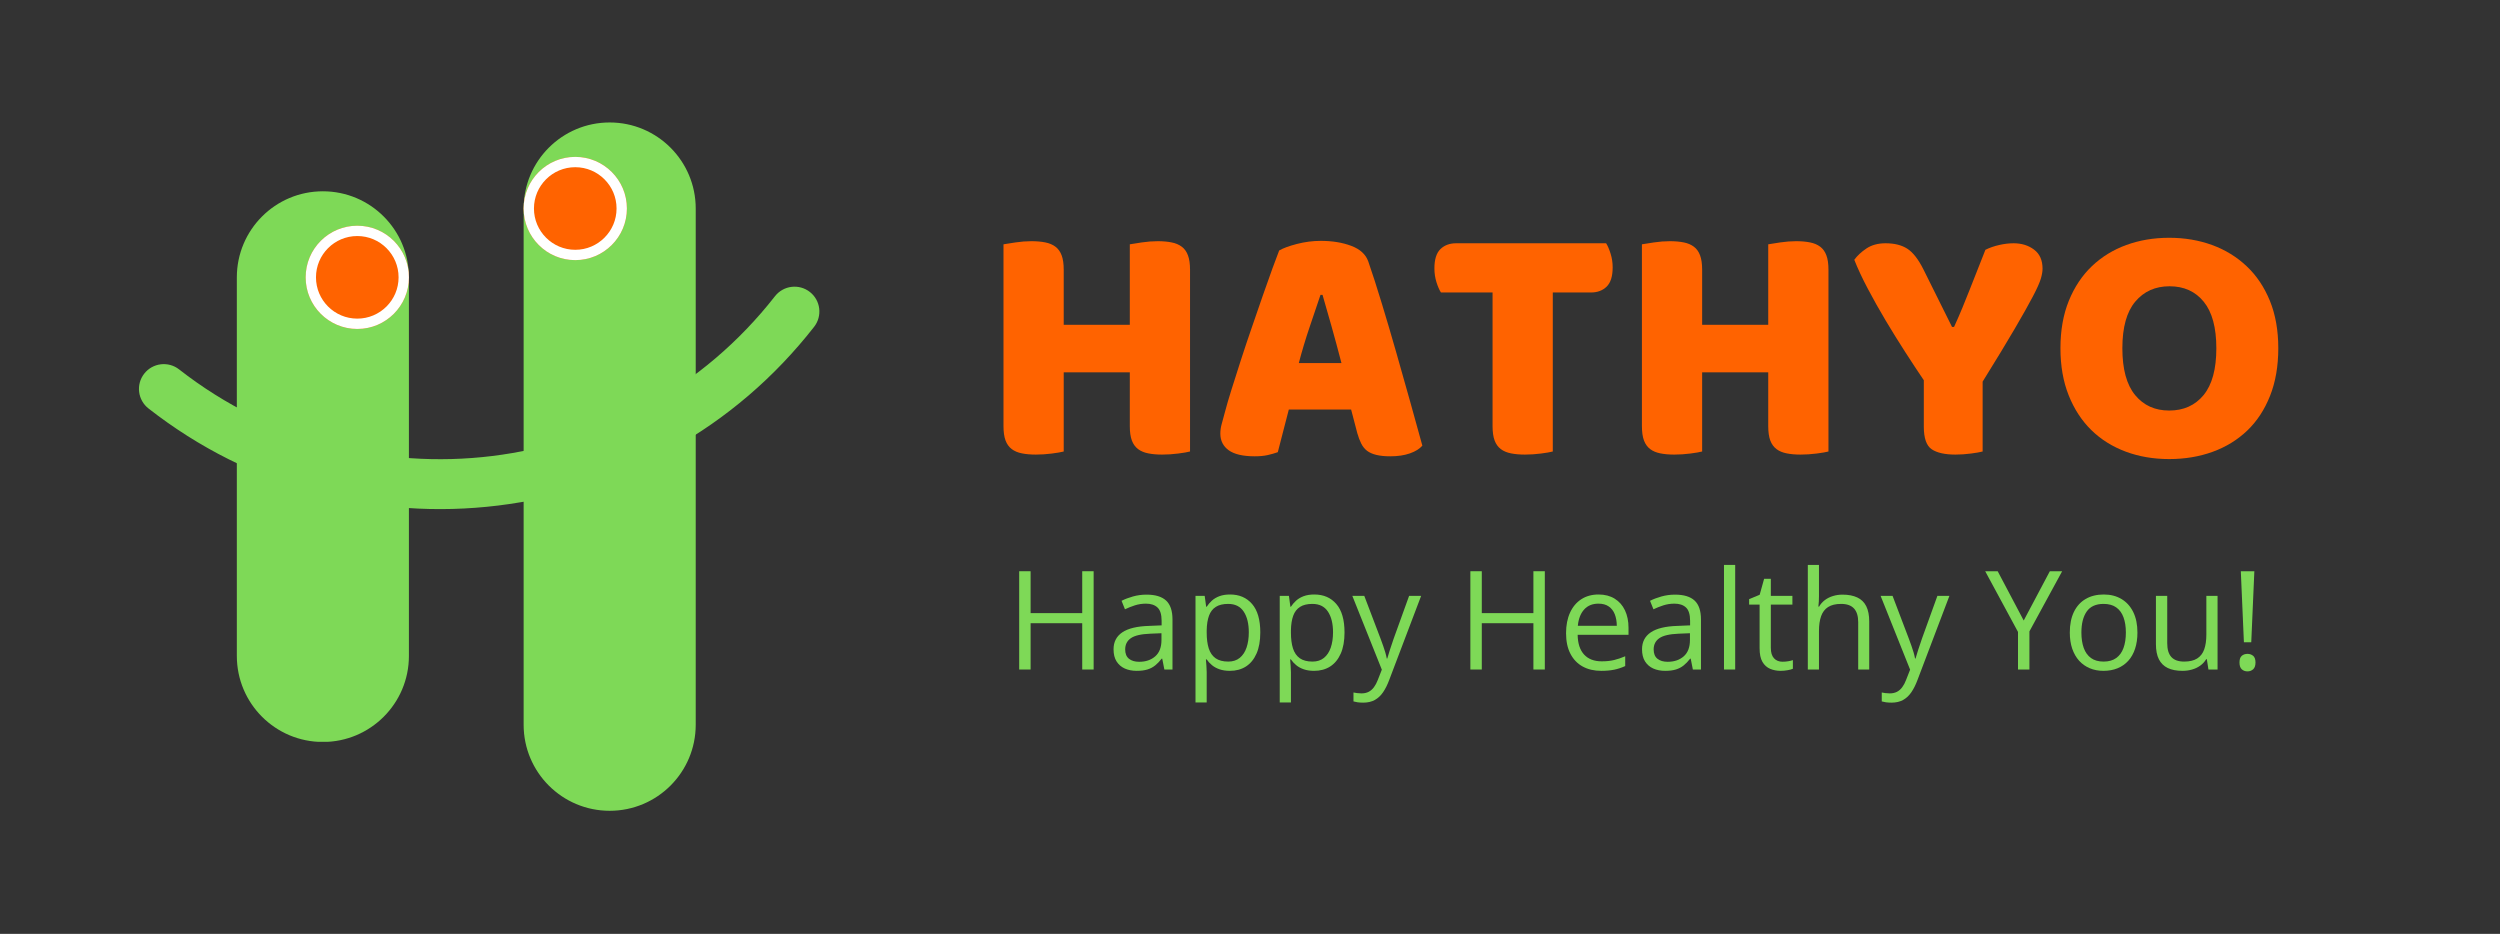 <svg xmlns="http://www.w3.org/2000/svg" xmlns:xlink="http://www.w3.org/1999/xlink" width="1451" zoomAndPan="magnify" viewBox="0 0 1088.25 406.5" height="542" preserveAspectRatio="xMidYMid meet" version="1.0"><rect x="0" y="0" width="1088.25" height="406.5" fill="#333333" stroke="none"/><defs><g/><clipPath id="fa0e0c86bc"><path d="M 60 124 L 357 124 L 357 222 L 60 222 Z M 60 124 " clip-rule="nonzero"/></clipPath><clipPath id="bb65c4ad21"><path d="M 361.043 133.742 L 227.301 304.922 L 56.121 171.184 L 189.863 0 Z M 361.043 133.742 " clip-rule="nonzero"/></clipPath><clipPath id="ad434d8f55"><path d="M 361.043 133.742 L 227.301 304.922 L 56.121 171.184 L 189.863 0 Z M 361.043 133.742 " clip-rule="nonzero"/></clipPath><clipPath id="9f7a403b7b"><path d="M 103.094 83.27 L 178 83.27 L 178 323 L 103.094 323 Z M 103.094 83.27 " clip-rule="nonzero"/></clipPath><clipPath id="d637ffc754"><path d="M 140.547 83.27 C 161.23 83.27 178 100.039 178 120.727 L 178 285.523 C 178 306.207 161.23 322.977 140.547 322.977 C 119.859 322.977 103.094 306.207 103.094 285.523 L 103.094 120.727 C 103.094 100.039 119.859 83.27 140.547 83.27 Z M 140.547 83.27 " clip-rule="nonzero"/></clipPath><clipPath id="aed6718b4f"><path d="M 133.055 98.254 L 178 98.254 L 178 143.195 L 133.055 143.195 Z M 133.055 98.254 " clip-rule="nonzero"/></clipPath><clipPath id="599df06afc"><path d="M 155.527 98.254 C 143.117 98.254 133.055 108.312 133.055 120.727 C 133.055 133.137 143.117 143.195 155.527 143.195 C 167.938 143.195 178 133.137 178 120.727 C 178 108.312 167.938 98.254 155.527 98.254 Z M 155.527 98.254 " clip-rule="nonzero"/></clipPath><clipPath id="a5ed9000e6"><path d="M 227.938 53.309 L 302.848 53.309 L 302.848 352.938 L 227.938 352.938 Z M 227.938 53.309 " clip-rule="nonzero"/></clipPath><clipPath id="3d2a51e143"><path d="M 265.395 53.309 C 286.078 53.309 302.848 70.078 302.848 90.762 L 302.848 315.484 C 302.848 336.172 286.078 352.938 265.395 352.938 C 244.707 352.938 227.938 336.172 227.938 315.484 L 227.938 90.762 C 227.938 70.078 244.707 53.309 265.395 53.309 Z M 265.395 53.309 " clip-rule="nonzero"/></clipPath><clipPath id="b05aef61b2"><path d="M 227.938 68.289 L 272.883 68.289 L 272.883 113.234 L 227.938 113.234 Z M 227.938 68.289 " clip-rule="nonzero"/></clipPath><clipPath id="d857bd500a"><path d="M 250.41 68.289 C 238 68.289 227.938 78.352 227.938 90.762 C 227.938 103.172 238 113.234 250.41 113.234 C 262.82 113.234 272.883 103.172 272.883 90.762 C 272.883 78.352 262.82 68.289 250.41 68.289 Z M 250.41 68.289 " clip-rule="nonzero"/></clipPath></defs><g clip-path="url(#fa0e0c86bc)"><g clip-path="url(#bb65c4ad21)"><g clip-path="url(#ad434d8f55)"><path fill="#7ed957" d="M 62.777 162.66 C 66.453 157.957 73.254 157.121 77.957 160.797 C 158.246 223.527 274.613 209.238 337.344 128.949 C 341.02 124.242 347.82 123.41 352.523 127.086 C 357.227 130.758 358.062 137.559 354.387 142.262 C 337.234 164.215 316.297 182.164 292.137 195.594 C 268.797 208.566 243.492 216.789 216.898 220.055 C 190.301 223.32 163.742 221.449 137.973 214.52 C 111.285 207.336 86.625 194.984 64.672 177.836 C 59.938 174.164 59.102 167.363 62.777 162.66 Z M 62.777 162.66 " fill-opacity="1" fill-rule="nonzero"/></g></g></g><g clip-path="url(#9f7a403b7b)"><g clip-path="url(#d637ffc754)"><path fill="#7ed957" d="M 103.094 83.27 L 178 83.27 L 178 322.918 L 103.094 322.918 Z M 103.094 83.27 " fill-opacity="1" fill-rule="nonzero"/></g></g><g clip-path="url(#aed6718b4f)"><g clip-path="url(#599df06afc)"><path fill="#ff6300" d="M 133.055 98.254 L 178 98.254 L 178 143.195 L 133.055 143.195 Z M 133.055 98.254 " fill-opacity="1" fill-rule="nonzero"/><path stroke-linecap="butt" transform="matrix(0.749, 0, 0, 0.749, 133.055, 98.252)" fill="none" stroke-linejoin="miter" d="M 29.999 0.002 C 13.432 0.002 -0.001 13.43 -0.001 30.002 C -0.001 46.57 13.432 59.997 29.999 59.997 C 46.567 59.997 60 46.57 60 30.002 C 60 13.43 46.567 0.002 29.999 0.002 Z M 29.999 0.002 " stroke="#ffffff" stroke-width="12" stroke-opacity="1" stroke-miterlimit="4"/></g></g><g clip-path="url(#a5ed9000e6)"><g clip-path="url(#3d2a51e143)"><path fill="#7ed957" d="M 227.938 53.309 L 302.848 53.309 L 302.848 352.938 L 227.938 352.938 Z M 227.938 53.309 " fill-opacity="1" fill-rule="nonzero"/></g></g><g clip-path="url(#b05aef61b2)"><g clip-path="url(#d857bd500a)"><path fill="#ff6300" d="M 227.938 68.289 L 272.883 68.289 L 272.883 113.234 L 227.938 113.234 Z M 227.938 68.289 " fill-opacity="1" fill-rule="nonzero"/><path stroke-linecap="butt" transform="matrix(0.749, 0, 0, 0.749, 227.939, 68.289)" fill="none" stroke-linejoin="miter" d="M 29.999 -0 C 13.432 -0 -0.002 13.433 -0.002 30 C -0.002 46.567 13.432 60 29.999 60 C 46.566 60 59.999 46.567 59.999 30 C 59.999 13.433 46.566 -0 29.999 -0 Z M 29.999 -0 " stroke="#ffffff" stroke-width="12" stroke-opacity="1" stroke-miterlimit="4"/></g></g><g fill="#ff6300" fill-opacity="1"><g transform="translate(427.085, 197.131)"><g><path d="M 90.938 -0.594 C 89.832 -0.301 88.109 -0.004 85.766 0.297 C 83.422 0.598 81.098 0.75 78.797 0.75 C 76.504 0.75 74.484 0.57 72.734 0.219 C 70.984 -0.125 69.508 -0.742 68.312 -1.641 C 67.113 -2.547 66.211 -3.797 65.609 -5.391 C 65.016 -6.992 64.719 -9.094 64.719 -11.688 L 64.719 -35.062 L 35.953 -35.062 L 35.953 -0.594 C 34.859 -0.301 33.133 -0.004 30.781 0.297 C 28.438 0.598 26.113 0.75 23.812 0.75 C 21.52 0.75 19.5 0.57 17.75 0.219 C 16 -0.125 14.523 -0.742 13.328 -1.641 C 12.129 -2.547 11.227 -3.797 10.625 -5.391 C 10.031 -6.992 9.734 -9.094 9.734 -11.688 L 9.734 -90.781 C 10.836 -90.988 12.586 -91.266 14.984 -91.609 C 17.379 -91.961 19.676 -92.141 21.875 -92.141 C 24.164 -92.141 26.188 -91.961 27.938 -91.609 C 29.688 -91.266 31.16 -90.641 32.359 -89.734 C 33.555 -88.836 34.453 -87.586 35.047 -85.984 C 35.648 -84.391 35.953 -82.297 35.953 -79.703 L 35.953 -55.734 L 64.719 -55.734 L 64.719 -90.781 C 65.812 -90.988 67.555 -91.266 69.953 -91.609 C 72.359 -91.961 74.66 -92.141 76.859 -92.141 C 79.148 -92.141 81.172 -91.961 82.922 -91.609 C 84.672 -91.266 86.145 -90.641 87.344 -89.734 C 88.539 -88.836 89.438 -87.586 90.031 -85.984 C 90.633 -84.391 90.938 -82.297 90.938 -79.703 Z M 90.938 -0.594 "/></g></g></g><g fill="#ff6300" fill-opacity="1"><g transform="translate(527.761, 197.131)"><g><path d="M 29.062 -88.094 C 30.758 -89.094 33.332 -90.039 36.781 -90.938 C 40.227 -91.832 43.695 -92.281 47.188 -92.281 C 52.188 -92.281 56.609 -91.555 60.453 -90.109 C 64.297 -88.66 66.766 -86.391 67.859 -83.297 C 69.66 -78.098 71.609 -72.051 73.703 -65.156 C 75.805 -58.27 77.906 -51.156 80 -43.812 C 82.094 -36.477 84.141 -29.238 86.141 -22.094 C 88.141 -14.957 89.891 -8.641 91.391 -3.141 C 90.191 -1.742 88.391 -0.625 85.984 0.219 C 83.586 1.07 80.742 1.5 77.453 1.5 C 75.055 1.5 73.031 1.297 71.375 0.891 C 69.727 0.492 68.379 -0.098 67.328 -0.891 C 66.285 -1.691 65.438 -2.742 64.781 -4.047 C 64.133 -5.348 63.566 -6.848 63.078 -8.547 L 60.375 -18.875 L 33.266 -18.875 C 32.461 -15.875 31.66 -12.773 30.859 -9.578 C 30.055 -6.391 29.258 -3.297 28.469 -0.297 C 27.062 0.203 25.582 0.625 24.031 0.969 C 22.488 1.32 20.617 1.5 18.422 1.5 C 13.328 1.5 9.555 0.625 7.109 -1.125 C 4.672 -2.875 3.453 -5.297 3.453 -8.391 C 3.453 -9.785 3.648 -11.18 4.047 -12.578 C 4.441 -13.984 4.891 -15.633 5.391 -17.531 C 6.086 -20.227 7.062 -23.57 8.312 -27.562 C 9.562 -31.562 10.938 -35.879 12.438 -40.516 C 13.938 -45.16 15.535 -49.93 17.234 -54.828 C 18.93 -59.723 20.523 -64.344 22.016 -68.688 C 23.516 -73.031 24.891 -76.898 26.141 -80.297 C 27.391 -83.691 28.363 -86.289 29.062 -88.094 Z M 47.047 -68.766 C 45.641 -64.566 44.062 -59.895 42.312 -54.75 C 40.57 -49.613 39.004 -44.395 37.609 -39.094 L 56.172 -39.094 C 54.773 -44.488 53.352 -49.758 51.906 -54.906 C 50.457 -60.051 49.133 -64.672 47.938 -68.766 Z M 47.047 -68.766 "/></g></g></g><g fill="#ff6300" fill-opacity="1"><g transform="translate(621.695, 197.131)"><g><path d="M 5.547 -69.812 C 4.848 -70.906 4.195 -72.398 3.594 -74.297 C 3 -76.203 2.703 -78.203 2.703 -80.297 C 2.703 -84.191 3.57 -86.988 5.312 -88.688 C 7.062 -90.383 9.336 -91.234 12.141 -91.234 L 77.453 -91.234 C 78.148 -90.141 78.797 -88.641 79.391 -86.734 C 79.992 -84.836 80.297 -82.844 80.297 -80.75 C 80.297 -76.852 79.422 -74.055 77.672 -72.359 C 75.93 -70.66 73.66 -69.812 70.859 -69.812 L 54.234 -69.812 L 54.234 -0.594 C 53.129 -0.301 51.406 -0.004 49.062 0.297 C 46.719 0.598 44.395 0.75 42.094 0.75 C 39.801 0.75 37.781 0.57 36.031 0.219 C 34.281 -0.125 32.805 -0.742 31.609 -1.641 C 30.41 -2.547 29.508 -3.797 28.906 -5.391 C 28.312 -6.992 28.016 -9.094 28.016 -11.688 L 28.016 -69.812 Z M 5.547 -69.812 "/></g></g></g><g fill="#ff6300" fill-opacity="1"><g transform="translate(704.993, 197.131)"><g><path d="M 90.938 -0.594 C 89.832 -0.301 88.109 -0.004 85.766 0.297 C 83.422 0.598 81.098 0.75 78.797 0.75 C 76.504 0.75 74.484 0.57 72.734 0.219 C 70.984 -0.125 69.508 -0.742 68.312 -1.641 C 67.113 -2.547 66.211 -3.797 65.609 -5.391 C 65.016 -6.992 64.719 -9.094 64.719 -11.688 L 64.719 -35.062 L 35.953 -35.062 L 35.953 -0.594 C 34.859 -0.301 33.133 -0.004 30.781 0.297 C 28.438 0.598 26.113 0.75 23.812 0.75 C 21.52 0.75 19.5 0.57 17.75 0.219 C 16 -0.125 14.523 -0.742 13.328 -1.641 C 12.129 -2.547 11.227 -3.797 10.625 -5.391 C 10.031 -6.992 9.734 -9.094 9.734 -11.688 L 9.734 -90.781 C 10.836 -90.988 12.586 -91.266 14.984 -91.609 C 17.379 -91.961 19.676 -92.141 21.875 -92.141 C 24.164 -92.141 26.188 -91.961 27.938 -91.609 C 29.688 -91.266 31.16 -90.641 32.359 -89.734 C 33.555 -88.836 34.453 -87.586 35.047 -85.984 C 35.648 -84.391 35.953 -82.297 35.953 -79.703 L 35.953 -55.734 L 64.719 -55.734 L 64.719 -90.781 C 65.812 -90.988 67.555 -91.266 69.953 -91.609 C 72.359 -91.961 74.66 -92.141 76.859 -92.141 C 79.148 -92.141 81.172 -91.961 82.922 -91.609 C 84.672 -91.266 86.145 -90.641 87.344 -89.734 C 88.539 -88.836 89.438 -87.586 90.031 -85.984 C 90.633 -84.391 90.938 -82.297 90.938 -79.703 Z M 90.938 -0.594 "/></g></g></g><g fill="#ff6300" fill-opacity="1"><g transform="translate(805.669, 197.131)"><g><path d="M 57.375 -0.594 C 56.281 -0.301 54.582 -0.004 52.281 0.297 C 49.988 0.598 47.742 0.75 45.547 0.75 C 40.953 0.75 37.504 -0.02 35.203 -1.562 C 32.91 -3.113 31.766 -6.391 31.766 -11.391 L 31.766 -31.609 C 29.266 -35.305 26.566 -39.398 23.672 -43.891 C 20.773 -48.391 17.926 -52.984 15.125 -57.672 C 12.332 -62.367 9.738 -66.988 7.344 -71.531 C 4.945 -76.082 3 -80.254 1.5 -84.047 C 2.801 -85.836 4.57 -87.484 6.812 -88.984 C 9.062 -90.484 11.832 -91.234 15.125 -91.234 C 19.02 -91.234 22.191 -90.43 24.641 -88.828 C 27.086 -87.234 29.41 -84.238 31.609 -79.844 L 44.047 -54.828 L 44.938 -54.828 C 46.344 -57.922 47.566 -60.738 48.609 -63.281 C 49.66 -65.832 50.688 -68.379 51.688 -70.922 C 52.688 -73.473 53.734 -76.125 54.828 -78.875 C 55.93 -81.625 57.18 -84.797 58.578 -88.391 C 60.367 -89.285 62.363 -89.984 64.562 -90.484 C 66.758 -90.984 68.859 -91.234 70.859 -91.234 C 74.359 -91.234 77.332 -90.305 79.781 -88.453 C 82.227 -86.609 83.453 -83.844 83.453 -80.156 C 83.453 -78.957 83.203 -77.508 82.703 -75.812 C 82.203 -74.113 81.051 -71.539 79.25 -68.094 C 77.445 -64.645 74.82 -59.973 71.375 -54.078 C 67.938 -48.191 63.27 -40.504 57.375 -31.016 Z M 57.375 -0.594 "/></g></g></g><g fill="#ff6300" fill-opacity="1"><g transform="translate(891.663, 197.131)"><g><path d="M 5.25 -45.547 C 5.25 -53.336 6.469 -60.227 8.906 -66.219 C 11.352 -72.207 14.695 -77.223 18.938 -81.266 C 23.188 -85.316 28.18 -88.391 33.922 -90.484 C 39.672 -92.578 45.891 -93.625 52.578 -93.625 C 59.273 -93.625 65.492 -92.578 71.234 -90.484 C 76.973 -88.391 81.988 -85.316 86.281 -81.266 C 90.582 -77.223 93.957 -72.207 96.406 -66.219 C 98.852 -60.227 100.078 -53.336 100.078 -45.547 C 100.078 -37.754 98.879 -30.836 96.484 -24.797 C 94.086 -18.754 90.766 -13.707 86.516 -9.656 C 82.273 -5.613 77.254 -2.539 71.453 -0.438 C 65.66 1.656 59.367 2.703 52.578 2.703 C 45.785 2.703 39.492 1.629 33.703 -0.516 C 27.91 -2.672 22.914 -5.797 18.719 -9.891 C 14.531 -13.984 11.238 -19.023 8.844 -25.016 C 6.445 -31.004 5.25 -37.848 5.25 -45.547 Z M 32.203 -45.547 C 32.203 -36.453 34.051 -29.656 37.75 -25.156 C 41.445 -20.664 46.391 -18.422 52.578 -18.422 C 58.867 -18.422 63.863 -20.664 67.562 -25.156 C 71.258 -29.656 73.109 -36.453 73.109 -45.547 C 73.109 -54.535 71.285 -61.273 67.641 -65.766 C 63.992 -70.266 59.023 -72.516 52.734 -72.516 C 46.547 -72.516 41.578 -70.289 37.828 -65.844 C 34.078 -61.395 32.203 -54.629 32.203 -45.547 Z M 32.203 -45.547 "/></g></g></g><g fill="#7ed957" fill-opacity="1"><g transform="translate(437.794, 291.44)"><g><path d="M 38.266 0 L 33.297 0 L 33.297 -20.156 L 10.828 -20.156 L 10.828 0 L 5.859 0 L 5.859 -42.781 L 10.828 -42.781 L 10.828 -24.547 L 33.297 -24.547 L 33.297 -42.781 L 38.266 -42.781 Z M 38.266 0 "/></g></g><g transform="translate(481.978, 291.44)"><g><path d="M 17.109 -32.594 C 20.93 -32.594 23.77 -31.734 25.625 -30.016 C 27.477 -28.297 28.406 -25.555 28.406 -21.797 L 28.406 0 L 24.875 0 L 23.938 -4.734 L 23.703 -4.734 C 22.805 -3.566 21.867 -2.586 20.891 -1.797 C 19.91 -1.004 18.781 -0.41 17.5 -0.016 C 16.227 0.379 14.664 0.578 12.812 0.578 C 10.863 0.578 9.133 0.238 7.625 -0.438 C 6.113 -1.125 4.922 -2.16 4.047 -3.547 C 3.18 -4.93 2.75 -6.688 2.75 -8.812 C 2.75 -12.008 4.016 -14.461 6.547 -16.172 C 9.086 -17.891 12.953 -18.828 18.141 -18.984 L 23.672 -19.219 L 23.672 -21.188 C 23.672 -23.957 23.07 -25.895 21.875 -27 C 20.688 -28.113 19.016 -28.672 16.859 -28.672 C 15.18 -28.672 13.578 -28.426 12.047 -27.938 C 10.523 -27.445 9.082 -26.875 7.719 -26.219 L 6.234 -29.906 C 7.672 -30.645 9.328 -31.273 11.203 -31.797 C 13.078 -32.328 15.047 -32.594 17.109 -32.594 Z M 23.609 -15.797 L 18.719 -15.594 C 14.727 -15.438 11.91 -14.781 10.266 -13.625 C 8.629 -12.477 7.812 -10.852 7.812 -8.75 C 7.812 -6.914 8.363 -5.555 9.469 -4.672 C 10.582 -3.797 12.055 -3.359 13.891 -3.359 C 16.742 -3.359 19.078 -4.148 20.891 -5.734 C 22.703 -7.316 23.609 -9.688 23.609 -12.844 Z M 23.609 -15.797 "/></g></g><g transform="translate(515.277, 291.44)"><g><path d="M 20.188 -32.656 C 24.188 -32.656 27.375 -31.281 29.75 -28.531 C 32.133 -25.781 33.328 -21.645 33.328 -16.125 C 33.328 -12.477 32.781 -9.414 31.688 -6.938 C 30.594 -4.457 29.055 -2.582 27.078 -1.312 C 25.098 -0.051 22.766 0.578 20.078 0.578 C 18.379 0.578 16.883 0.352 15.594 -0.094 C 14.301 -0.539 13.195 -1.145 12.281 -1.906 C 11.363 -2.664 10.602 -3.492 10 -4.391 L 9.656 -4.391 C 9.719 -3.629 9.789 -2.711 9.875 -1.641 C 9.957 -0.566 10 0.367 10 1.172 L 10 14.344 L 5.125 14.344 L 5.125 -32.062 L 9.125 -32.062 L 9.766 -27.328 L 10 -27.328 C 10.625 -28.305 11.383 -29.195 12.281 -30 C 13.188 -30.812 14.285 -31.457 15.578 -31.938 C 16.879 -32.414 18.414 -32.656 20.188 -32.656 Z M 19.344 -28.562 C 17.113 -28.562 15.32 -28.129 13.969 -27.266 C 12.613 -26.41 11.625 -25.129 11 -23.422 C 10.375 -21.711 10.039 -19.57 10 -17 L 10 -16.062 C 10 -13.352 10.297 -11.062 10.891 -9.188 C 11.492 -7.312 12.484 -5.883 13.859 -4.906 C 15.234 -3.938 17.082 -3.453 19.406 -3.453 C 21.395 -3.453 23.051 -3.988 24.375 -5.062 C 25.695 -6.133 26.688 -7.629 27.344 -9.547 C 28 -11.473 28.328 -13.688 28.328 -16.188 C 28.328 -19.969 27.586 -22.973 26.109 -25.203 C 24.641 -27.441 22.383 -28.562 19.344 -28.562 Z M 19.344 -28.562 "/></g></g><g transform="translate(551.941, 291.44)"><g><path d="M 20.188 -32.656 C 24.188 -32.656 27.375 -31.281 29.75 -28.531 C 32.133 -25.781 33.328 -21.645 33.328 -16.125 C 33.328 -12.477 32.781 -9.414 31.688 -6.938 C 30.594 -4.457 29.055 -2.582 27.078 -1.312 C 25.098 -0.051 22.766 0.578 20.078 0.578 C 18.379 0.578 16.883 0.352 15.594 -0.094 C 14.301 -0.539 13.195 -1.145 12.281 -1.906 C 11.363 -2.664 10.602 -3.492 10 -4.391 L 9.656 -4.391 C 9.719 -3.629 9.789 -2.711 9.875 -1.641 C 9.957 -0.566 10 0.367 10 1.172 L 10 14.344 L 5.125 14.344 L 5.125 -32.062 L 9.125 -32.062 L 9.766 -27.328 L 10 -27.328 C 10.625 -28.305 11.383 -29.195 12.281 -30 C 13.188 -30.812 14.285 -31.457 15.578 -31.938 C 16.879 -32.414 18.414 -32.656 20.188 -32.656 Z M 19.344 -28.562 C 17.113 -28.562 15.32 -28.129 13.969 -27.266 C 12.613 -26.41 11.625 -25.129 11 -23.422 C 10.375 -21.711 10.039 -19.57 10 -17 L 10 -16.062 C 10 -13.352 10.297 -11.062 10.891 -9.188 C 11.492 -7.312 12.484 -5.883 13.859 -4.906 C 15.234 -3.938 17.082 -3.453 19.406 -3.453 C 21.395 -3.453 23.051 -3.988 24.375 -5.062 C 25.695 -6.133 26.688 -7.629 27.344 -9.547 C 28 -11.473 28.328 -13.688 28.328 -16.188 C 28.328 -19.969 27.586 -22.973 26.109 -25.203 C 24.641 -27.441 22.383 -28.562 19.344 -28.562 Z M 19.344 -28.562 "/></g></g><g transform="translate(588.605, 291.44)"><g><path d="M 0.062 -32.062 L 5.266 -32.062 L 12.344 -13.453 C 12.758 -12.367 13.141 -11.32 13.484 -10.312 C 13.836 -9.312 14.148 -8.352 14.422 -7.438 C 14.691 -6.52 14.906 -5.629 15.062 -4.766 L 15.266 -4.766 C 15.547 -5.742 15.938 -7.023 16.438 -8.609 C 16.945 -10.203 17.492 -11.828 18.078 -13.484 L 24.781 -32.062 L 30.016 -32.062 L 16.062 4.703 C 15.32 6.68 14.457 8.398 13.469 9.859 C 12.488 11.316 11.297 12.441 9.891 13.234 C 8.484 14.023 6.785 14.422 4.797 14.422 C 3.879 14.422 3.066 14.367 2.359 14.266 C 1.66 14.16 1.062 14.035 0.562 13.891 L 0.562 10 C 0.988 10.102 1.508 10.191 2.125 10.266 C 2.738 10.348 3.375 10.391 4.031 10.391 C 5.25 10.391 6.301 10.16 7.188 9.703 C 8.07 9.242 8.836 8.57 9.484 7.688 C 10.129 6.812 10.68 5.77 11.141 4.562 L 12.906 0.062 Z M 0.062 -32.062 "/></g></g><g transform="translate(618.627, 291.44)"><g/></g><g transform="translate(634.193, 291.44)"><g><path d="M 38.266 0 L 33.297 0 L 33.297 -20.156 L 10.828 -20.156 L 10.828 0 L 5.859 0 L 5.859 -42.781 L 10.828 -42.781 L 10.828 -24.547 L 33.297 -24.547 L 33.297 -42.781 L 38.266 -42.781 Z M 38.266 0 "/></g></g><g transform="translate(678.377, 291.44)"><g><path d="M 17.469 -32.656 C 20.195 -32.656 22.535 -32.051 24.484 -30.844 C 26.441 -29.633 27.938 -27.941 28.969 -25.766 C 30 -23.586 30.516 -21.047 30.516 -18.141 L 30.516 -15.125 L 8.375 -15.125 C 8.426 -11.363 9.359 -8.492 11.172 -6.516 C 12.984 -4.547 15.539 -3.562 18.844 -3.562 C 20.875 -3.562 22.664 -3.75 24.219 -4.125 C 25.781 -4.5 27.398 -5.047 29.078 -5.766 L 29.078 -1.5 C 27.461 -0.77 25.859 -0.242 24.266 0.078 C 22.68 0.41 20.805 0.578 18.641 0.578 C 15.555 0.578 12.867 -0.047 10.578 -1.297 C 8.285 -2.555 6.504 -4.406 5.234 -6.844 C 3.961 -9.281 3.328 -12.266 3.328 -15.797 C 3.328 -19.254 3.906 -22.242 5.062 -24.766 C 6.227 -27.297 7.867 -29.242 9.984 -30.609 C 12.109 -31.973 14.602 -32.656 17.469 -32.656 Z M 17.406 -28.672 C 14.812 -28.672 12.742 -27.82 11.203 -26.125 C 9.66 -24.426 8.742 -22.055 8.453 -19.016 L 25.422 -19.016 C 25.398 -20.93 25.102 -22.613 24.531 -24.062 C 23.957 -25.52 23.082 -26.648 21.906 -27.453 C 20.738 -28.266 19.238 -28.672 17.406 -28.672 Z M 17.406 -28.672 "/></g></g><g transform="translate(712.027, 291.44)"><g><path d="M 17.109 -32.594 C 20.93 -32.594 23.77 -31.734 25.625 -30.016 C 27.477 -28.297 28.406 -25.555 28.406 -21.797 L 28.406 0 L 24.875 0 L 23.938 -4.734 L 23.703 -4.734 C 22.805 -3.566 21.867 -2.586 20.891 -1.797 C 19.91 -1.004 18.781 -0.41 17.5 -0.016 C 16.227 0.379 14.664 0.578 12.812 0.578 C 10.863 0.578 9.133 0.238 7.625 -0.438 C 6.113 -1.125 4.922 -2.16 4.047 -3.547 C 3.18 -4.93 2.75 -6.688 2.75 -8.812 C 2.75 -12.008 4.016 -14.461 6.547 -16.172 C 9.086 -17.891 12.953 -18.828 18.141 -18.984 L 23.672 -19.219 L 23.672 -21.188 C 23.672 -23.957 23.07 -25.895 21.875 -27 C 20.688 -28.113 19.016 -28.672 16.859 -28.672 C 15.18 -28.672 13.578 -28.426 12.047 -27.938 C 10.523 -27.445 9.082 -26.875 7.719 -26.219 L 6.234 -29.906 C 7.672 -30.645 9.328 -31.273 11.203 -31.797 C 13.078 -32.328 15.047 -32.594 17.109 -32.594 Z M 23.609 -15.797 L 18.719 -15.594 C 14.727 -15.438 11.91 -14.781 10.266 -13.625 C 8.629 -12.477 7.812 -10.852 7.812 -8.75 C 7.812 -6.914 8.363 -5.555 9.469 -4.672 C 10.582 -3.797 12.055 -3.359 13.891 -3.359 C 16.742 -3.359 19.078 -4.148 20.891 -5.734 C 22.703 -7.316 23.609 -9.688 23.609 -12.844 Z M 23.609 -15.797 "/></g></g><g transform="translate(745.326, 291.44)"><g><path d="M 10 0 L 5.125 0 L 5.125 -45.531 L 10 -45.531 Z M 10 0 "/></g></g><g transform="translate(760.454, 291.44)"><g><path d="M 15.484 -3.391 C 16.273 -3.391 17.086 -3.457 17.922 -3.594 C 18.766 -3.727 19.453 -3.895 19.984 -4.094 L 19.984 -0.328 C 19.422 -0.066 18.633 0.145 17.625 0.312 C 16.625 0.488 15.645 0.578 14.688 0.578 C 12.988 0.578 11.445 0.281 10.062 -0.312 C 8.676 -0.906 7.566 -1.91 6.734 -3.328 C 5.91 -4.754 5.5 -6.727 5.5 -9.25 L 5.5 -28.266 L 0.938 -28.266 L 0.938 -30.641 L 5.531 -32.531 L 7.469 -39.5 L 10.391 -39.5 L 10.391 -32.062 L 19.781 -32.062 L 19.781 -28.266 L 10.391 -28.266 L 10.391 -9.391 C 10.391 -7.379 10.852 -5.875 11.781 -4.875 C 12.707 -3.883 13.941 -3.391 15.484 -3.391 Z M 15.484 -3.391 "/></g></g><g transform="translate(781.815, 291.44)"><g><path d="M 9.984 -45.531 L 9.984 -31.922 C 9.984 -31.141 9.961 -30.352 9.922 -29.562 C 9.879 -28.77 9.812 -28.047 9.719 -27.391 L 10.031 -27.391 C 10.695 -28.516 11.539 -29.461 12.562 -30.234 C 13.594 -31.004 14.758 -31.586 16.062 -31.984 C 17.363 -32.391 18.75 -32.594 20.219 -32.594 C 22.789 -32.594 24.941 -32.18 26.672 -31.359 C 28.398 -30.547 29.695 -29.281 30.562 -27.562 C 31.426 -25.844 31.859 -23.617 31.859 -20.891 L 31.859 0 L 27.062 0 L 27.062 -20.562 C 27.062 -23.238 26.453 -25.238 25.234 -26.562 C 24.016 -27.895 22.145 -28.562 19.625 -28.562 C 17.25 -28.562 15.352 -28.102 13.938 -27.188 C 12.531 -26.281 11.52 -24.945 10.906 -23.188 C 10.289 -21.438 9.984 -19.297 9.984 -16.766 L 9.984 0 L 5.125 0 L 5.125 -45.531 Z M 9.984 -45.531 "/></g></g><g transform="translate(818.566, 291.44)"><g><path d="M 0.062 -32.062 L 5.266 -32.062 L 12.344 -13.453 C 12.758 -12.367 13.141 -11.32 13.484 -10.312 C 13.836 -9.312 14.148 -8.352 14.422 -7.438 C 14.691 -6.52 14.906 -5.629 15.062 -4.766 L 15.266 -4.766 C 15.547 -5.742 15.938 -7.023 16.438 -8.609 C 16.945 -10.203 17.492 -11.828 18.078 -13.484 L 24.781 -32.062 L 30.016 -32.062 L 16.062 4.703 C 15.32 6.68 14.457 8.398 13.469 9.859 C 12.488 11.316 11.297 12.441 9.891 13.234 C 8.484 14.023 6.785 14.422 4.797 14.422 C 3.879 14.422 3.066 14.367 2.359 14.266 C 1.66 14.16 1.062 14.035 0.562 13.891 L 0.562 10 C 0.988 10.102 1.508 10.191 2.125 10.266 C 2.738 10.348 3.375 10.391 4.031 10.391 C 5.25 10.391 6.301 10.16 7.188 9.703 C 8.07 9.242 8.836 8.57 9.484 7.688 C 10.129 6.812 10.68 5.77 11.141 4.562 L 12.906 0.062 Z M 0.062 -32.062 "/></g></g><g transform="translate(848.588, 291.44)"><g/></g><g transform="translate(864.155, 291.44)"><g><path d="M 16.766 -21.328 L 28.141 -42.781 L 33.5 -42.781 L 19.25 -16.594 L 19.25 0 L 14.281 0 L 14.281 -16.359 L 0 -42.781 L 5.438 -42.781 Z M 16.766 -21.328 "/></g></g><g transform="translate(897.658, 291.44)"><g><path d="M 32.766 -16.094 C 32.766 -13.457 32.422 -11.102 31.734 -9.031 C 31.055 -6.969 30.07 -5.223 28.781 -3.797 C 27.5 -2.379 25.945 -1.297 24.125 -0.547 C 22.301 0.203 20.238 0.578 17.938 0.578 C 15.789 0.578 13.82 0.203 12.031 -0.547 C 10.25 -1.297 8.707 -2.379 7.406 -3.797 C 6.113 -5.223 5.109 -6.969 4.391 -9.031 C 3.68 -11.102 3.328 -13.457 3.328 -16.094 C 3.328 -19.602 3.922 -22.594 5.109 -25.062 C 6.305 -27.531 8.008 -29.41 10.219 -30.703 C 12.438 -32.004 15.078 -32.656 18.141 -32.656 C 21.066 -32.656 23.625 -32 25.812 -30.688 C 28.008 -29.383 29.719 -27.5 30.938 -25.031 C 32.156 -22.562 32.766 -19.582 32.766 -16.094 Z M 8.375 -16.094 C 8.375 -13.52 8.711 -11.285 9.391 -9.391 C 10.078 -7.492 11.129 -6.031 12.547 -5 C 13.973 -3.969 15.805 -3.453 18.047 -3.453 C 20.273 -3.453 22.102 -3.969 23.531 -5 C 24.969 -6.031 26.023 -7.492 26.703 -9.391 C 27.391 -11.285 27.734 -13.52 27.734 -16.094 C 27.734 -18.645 27.391 -20.852 26.703 -22.719 C 26.023 -24.582 24.973 -26.02 23.547 -27.031 C 22.129 -28.051 20.285 -28.562 18.016 -28.562 C 14.68 -28.562 12.238 -27.457 10.688 -25.25 C 9.145 -23.039 8.375 -19.988 8.375 -16.094 Z M 8.375 -16.094 "/></g></g><g transform="translate(933.708, 291.44)"><g><path d="M 31.594 -32.062 L 31.594 0 L 27.625 0 L 26.922 -4.5 L 26.656 -4.5 C 25.988 -3.395 25.129 -2.461 24.078 -1.703 C 23.023 -0.941 21.836 -0.375 20.516 0 C 19.203 0.383 17.805 0.578 16.328 0.578 C 13.785 0.578 11.656 0.172 9.938 -0.641 C 8.227 -1.461 6.938 -2.727 6.062 -4.438 C 5.195 -6.156 4.766 -8.363 4.766 -11.062 L 4.766 -32.062 L 9.688 -32.062 L 9.688 -11.406 C 9.688 -8.738 10.289 -6.742 11.5 -5.422 C 12.707 -4.109 14.551 -3.453 17.031 -3.453 C 19.406 -3.453 21.301 -3.898 22.719 -4.797 C 24.133 -5.691 25.156 -7.008 25.781 -8.75 C 26.406 -10.5 26.719 -12.645 26.719 -15.188 L 26.719 -32.062 Z M 31.594 -32.062 "/></g></g><g transform="translate(970.459, 291.44)"><g><path d="M 9.516 -11.875 L 6.312 -11.875 L 4.969 -42.781 L 10.859 -42.781 Z M 4.391 -3.047 C 4.391 -4.41 4.719 -5.379 5.375 -5.953 C 6.039 -6.523 6.875 -6.812 7.875 -6.812 C 8.844 -6.812 9.664 -6.523 10.344 -5.953 C 11.02 -5.379 11.359 -4.41 11.359 -3.047 C 11.359 -1.703 11.02 -0.723 10.344 -0.109 C 9.664 0.504 8.844 0.812 7.875 0.812 C 6.875 0.812 6.039 0.504 5.375 -0.109 C 4.719 -0.723 4.391 -1.703 4.391 -3.047 Z M 4.391 -3.047 "/></g></g></g></svg>